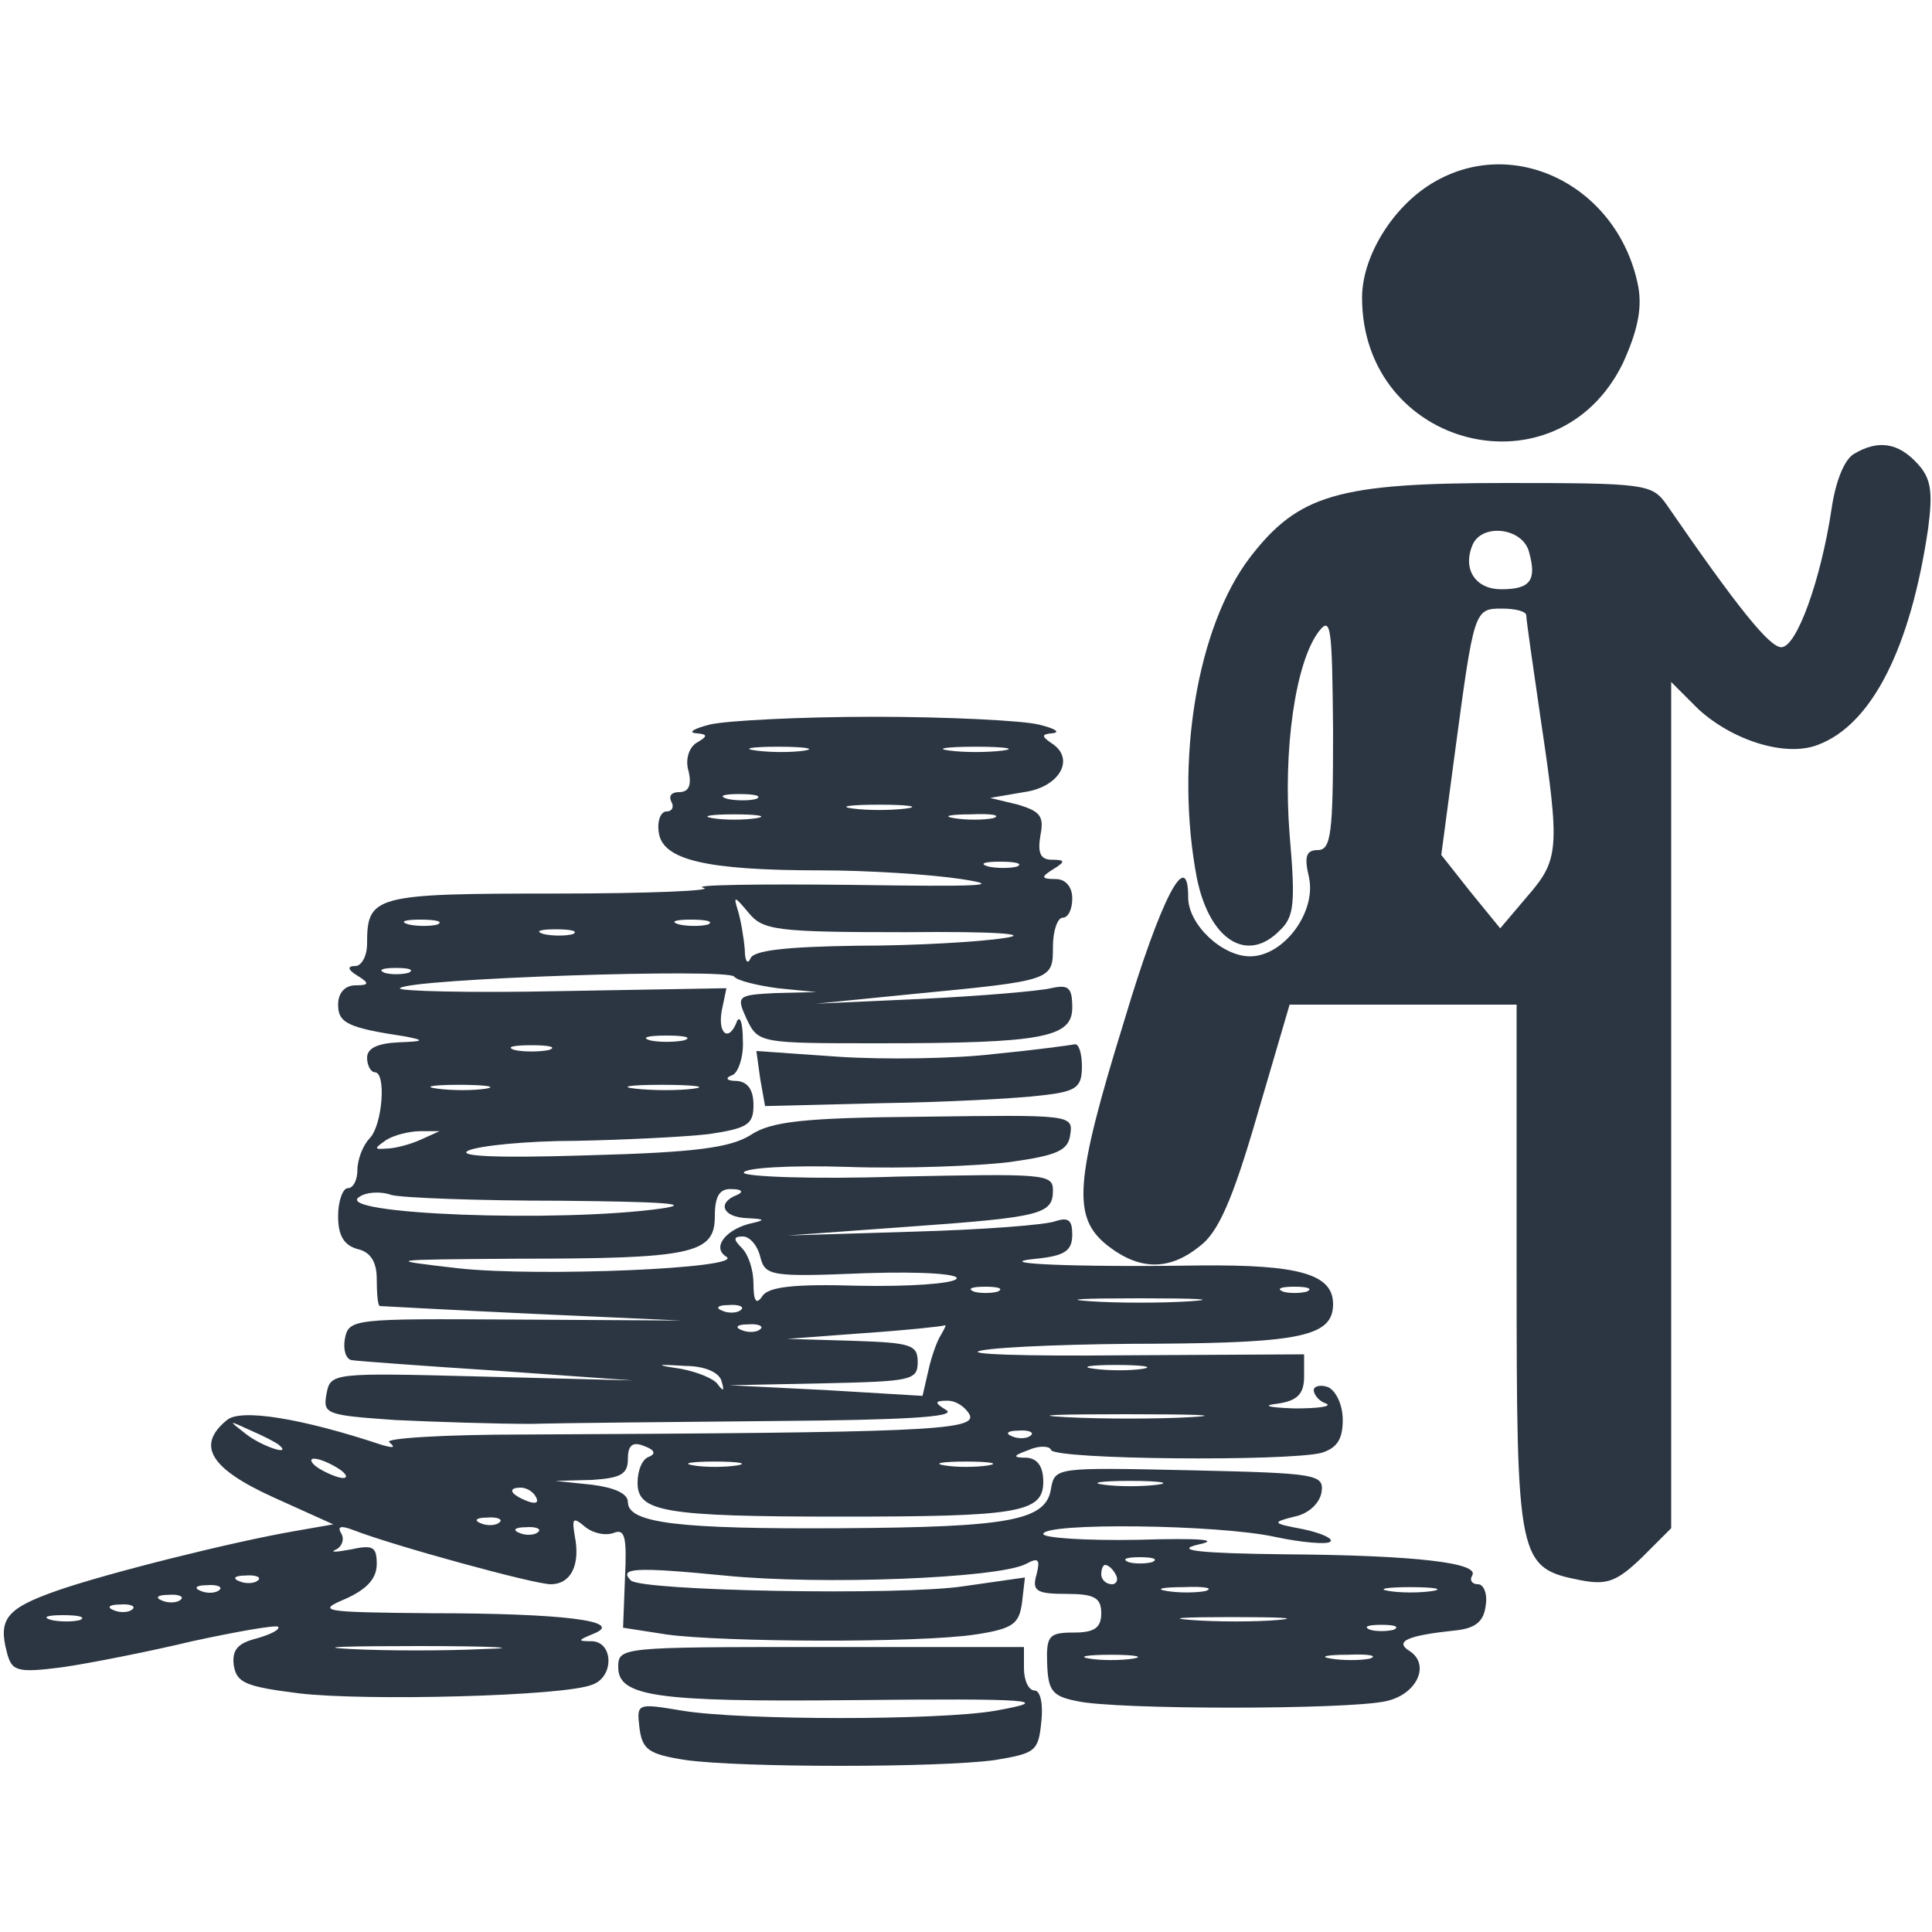 <?xml version="1.0" standalone="no"?>
<!DOCTYPE svg PUBLIC "-//W3C//DTD SVG 20010904//EN"
 "http://www.w3.org/TR/2001/REC-SVG-20010904/DTD/svg10.dtd">
<svg version="1.0" xmlns="http://www.w3.org/2000/svg"
 width="200pt" height="200pt" viewBox="0 0 200 200"
 preserveAspectRatio="xMidYMid meet">

<g transform="translate(0,200) scale(0.1,-0.1)"
fill="#2c3642" stroke="none">
<path d="M1482 1810 c-41 -25 -72 -76 -72 -118 0 -156 202 -207 270 -68 15 33
20 56 16 79 -20 104 -129 159 -214 107z"/>
<path d="M1919 1530 c-10 -6 -19 -29 -23 -57 -11 -73 -36 -143 -52 -143 -12 0
-44 39 -119 148 -15 21 -22 22 -167 22 -173 0 -214 -12 -264 -77 -55 -72 -78
-212 -55 -332 13 -64 52 -89 86 -54 15 14 16 29 10 99 -7 88 6 178 30 210 13
17 14 5 15 -103 0 -106 -2 -123 -16 -123 -12 0 -14 -7 -9 -28 8 -36 -26 -82
-61 -82 -29 0 -64 33 -64 61 0 53 -28 0 -66 -127 -52 -168 -54 -204 -18 -233
33 -26 64 -27 96 -1 19 14 34 48 59 134 l34 116 118 0 117 0 0 -274 c0 -304 1
-309 67 -322 27 -5 37 -1 63 24 l30 30 0 438 0 438 28 -28 c36 -33 91 -50 124
-37 56 21 96 101 114 224 5 38 3 52 -11 67 -20 22 -41 25 -66 10z m-336 -102
c8 -29 1 -38 -29 -38 -26 0 -40 20 -30 45 9 24 53 19 59 -7z m-3 -65 c0 -5 7
-53 15 -108 20 -134 19 -145 -14 -183 l-28 -33 -31 38 -30 38 14 105 c20 149
20 150 49 150 14 0 25 -3 25 -7z"/>
<path d="M735 1250 c-16 -4 -23 -8 -15 -9 13 -1 13 -3 1 -10 -8 -5 -12 -18 -8
-30 3 -14 0 -21 -10 -21 -8 0 -11 -4 -8 -10 3 -5 1 -10 -5 -10 -6 0 -10 -10
-8 -22 4 -28 48 -39 168 -39 47 0 112 -4 145 -9 46 -7 20 -8 -115 -6 -96 1
-165 0 -152 -3 13 -3 -56 -6 -153 -6 -188 0 -195 -2 -195 -52 0 -13 -6 -23
-12 -23 -9 0 -8 -4 2 -10 13 -8 12 -10 -2 -10 -11 0 -18 -8 -18 -20 0 -19 10
-24 70 -33 20 -4 19 -5 -7 -6 -22 -1 -33 -6 -33 -16 0 -8 4 -15 8 -15 12 0 8
-54 -5 -68 -7 -7 -13 -22 -13 -33 0 -10 -4 -19 -10 -19 -5 0 -10 -13 -10 -29
0 -20 6 -30 20 -34 14 -3 20 -14 20 -31 0 -14 1 -27 3 -28 1 0 72 -4 157 -8
l155 -7 -172 1 c-167 1 -172 1 -176 -20 -2 -11 1 -21 7 -22 6 -1 74 -6 151
-11 l140 -10 -156 4 c-155 4 -157 4 -161 -18 -4 -21 0 -22 71 -27 42 -2 105
-4 141 -4 36 1 151 2 255 3 127 1 185 4 175 11 -13 8 -13 10 1 10 9 0 19 -7
23 -15 6 -16 -52 -18 -461 -20 -85 0 -146 -4 -140 -8 7 -6 4 -6 -7 -3 -84 28
-147 38 -161 26 -32 -26 -18 -50 48 -80 l62 -28 -40 -7 c-64 -11 -196 -44
-247 -62 -51 -18 -60 -29 -51 -63 5 -20 10 -22 57 -16 28 4 89 16 135 27 46
10 86 17 89 15 2 -3 -8 -8 -22 -12 -20 -5 -26 -12 -24 -28 3 -18 12 -22 68
-29 68 -8 274 -3 303 9 23 8 22 44 0 45 -16 0 -15 1 2 8 32 13 -33 21 -169 21
-113 1 -119 2 -88 15 22 10 32 21 32 36 0 18 -4 20 -27 15 -16 -3 -22 -3 -15
0 6 3 9 11 5 17 -4 7 0 8 13 3 41 -16 187 -56 204 -56 21 0 31 20 25 50 -3 18
-2 20 10 10 8 -7 21 -10 30 -7 12 5 14 -4 12 -46 l-2 -52 45 -7 c58 -8 261 -9
320 0 39 6 45 11 48 33 l3 26 -63 -9 c-64 -10 -335 -5 -345 6 -13 13 5 14 97
5 99 -10 283 -3 312 12 13 7 15 5 11 -11 -5 -17 0 -20 31 -20 29 0 36 -4 36
-20 0 -15 -7 -20 -28 -20 -26 0 -29 -3 -28 -32 1 -28 5 -34 31 -39 39 -9 281
-9 320 0 32 7 46 38 24 52 -16 10 -1 16 46 21 22 2 31 9 33 26 2 12 -2 22 -8
22 -6 0 -9 4 -6 9 8 13 -57 21 -194 22 -88 1 -115 4 -90 10 24 5 4 7 -62 5
-54 -1 -98 2 -98 6 0 12 181 10 240 -3 28 -6 54 -8 57 -5 4 3 -9 9 -28 13 -32
6 -33 7 -9 13 15 3 26 14 28 25 3 19 -5 20 -137 23 -138 3 -139 3 -143 -19 -5
-33 -42 -40 -218 -41 -166 -1 -220 5 -220 27 0 9 -14 15 -37 18 l-38 4 38 1
c30 2 37 6 37 22 0 14 5 18 17 13 11 -4 12 -8 5 -11 -7 -2 -12 -14 -12 -27 0
-30 27 -35 210 -35 184 0 210 4 210 36 0 16 -6 24 -17 25 -15 0 -15 2 2 8 11
5 22 4 23 0 4 -10 244 -12 280 -3 16 5 22 14 22 34 0 16 -7 30 -15 34 -8 3
-15 1 -15 -3 0 -5 6 -12 13 -14 6 -3 -8 -5 -33 -5 -28 1 -34 3 -17 5 20 3 27
10 27 28 l0 23 -187 -1 c-102 -1 -168 1 -147 5 21 4 103 7 182 7 149 1 182 8
182 41 0 31 -35 41 -138 40 -132 -2 -220 2 -169 7 29 3 37 8 37 25 0 15 -4 18
-17 14 -9 -4 -76 -9 -147 -11 l-131 -4 124 9 c140 10 151 13 151 38 0 17 -10
17 -160 14 -89 -3 -160 0 -160 4 0 5 48 8 108 6 59 -2 134 1 167 5 50 7 61 12
63 29 3 20 -1 20 -151 18 -126 -1 -159 -5 -180 -19 -21 -13 -56 -18 -169 -21
-94 -3 -136 -1 -123 5 11 5 61 10 111 10 50 1 112 4 138 7 40 6 46 10 46 30 0
16 -6 24 -17 25 -11 0 -13 3 -5 6 6 2 12 19 11 36 0 18 -3 26 -6 20 -8 -22
-20 -14 -16 10 l5 24 -172 -3 c-95 -2 -169 0 -166 3 9 10 340 21 346 12 3 -4
23 -9 45 -12 l40 -4 -42 -1 c-40 -2 -41 -3 -30 -27 12 -25 14 -25 137 -25 170
0 200 6 200 37 0 21 -4 24 -22 20 -13 -3 -72 -8 -133 -11 l-110 -5 100 10
c145 14 145 14 145 49 0 17 5 30 10 30 6 0 10 9 10 20 0 12 -7 20 -17 20 -15
0 -16 2 -3 10 13 8 13 10 -1 10 -12 0 -15 7 -12 25 4 20 0 25 -23 32 l-29 7
35 6 c37 5 54 35 28 51 -10 7 -10 9 2 10 8 1 2 5 -15 9 -16 4 -93 8 -170 8
-77 0 -153 -4 -170 -8z m98 -27 c-13 -2 -35 -2 -50 0 -16 2 -5 4 22 4 28 0 40
-2 28 -4z m205 0 c-16 -2 -40 -2 -55 0 -16 2 -3 4 27 4 30 0 43 -2 28 -4z
m-255 -50 c-7 -2 -21 -2 -30 0 -10 3 -4 5 12 5 17 0 24 -2 18 -5z m155 -10
c-16 -2 -40 -2 -55 0 -16 2 -3 4 27 4 30 0 43 -2 28 -4z m-155 -10 c-13 -2
-33 -2 -45 0 -13 2 -3 4 22 4 25 0 35 -2 23 -4z m245 0 c-10 -2 -28 -2 -40 0
-13 2 -5 4 17 4 22 1 32 -1 23 -4z m25 -50 c-7 -2 -21 -2 -30 0 -10 3 -4 5 12
5 17 0 24 -2 18 -5z m-115 -68 c93 1 130 -2 102 -6 -25 -4 -93 -8 -152 -8 -75
-1 -108 -5 -111 -13 -3 -7 -6 -3 -6 9 -1 12 -4 30 -7 40 -5 16 -4 16 11 -2 15
-18 28 -20 163 -20z m-485 8 c-7 -2 -21 -2 -30 0 -10 3 -4 5 12 5 17 0 24 -2
18 -5z m280 0 c-7 -2 -21 -2 -30 0 -10 3 -4 5 12 5 17 0 24 -2 18 -5z m-140
-10 c-7 -2 -21 -2 -30 0 -10 3 -4 5 12 5 17 0 24 -2 18 -5z m-170 -40 c-7 -2
-19 -2 -25 0 -7 3 -2 5 12 5 14 0 19 -2 13 -5z m285 -70 c-10 -2 -26 -2 -35 0
-10 3 -2 5 17 5 19 0 27 -2 18 -5z m-140 -10 c-10 -2 -26 -2 -35 0 -10 3 -2 5
17 5 19 0 27 -2 18 -5z m-65 -40 c-13 -2 -35 -2 -50 0 -16 2 -5 4 22 4 28 0
40 -2 28 -4z m215 0 c-15 -2 -42 -2 -60 0 -18 2 -6 4 27 4 33 0 48 -2 33 -4z
m-283 -53 c-11 -5 -27 -9 -35 -9 -13 -1 -13 0 0 9 8 5 24 9 35 9 l20 0 -20 -9z
m145 -63 c104 -1 139 -3 105 -8 -106 -15 -342 -6 -313 12 7 5 22 6 33 2 11 -3
90 -6 175 -6z m183 6 c-21 -8 -15 -23 10 -24 20 -1 20 -2 2 -6 -25 -7 -38 -25
-23 -34 19 -12 -194 -21 -277 -12 -78 9 -76 9 60 10 182 0 205 5 205 44 0 21
5 29 18 28 10 0 12 -3 5 -6z m24 -64 c5 -20 11 -21 109 -17 60 2 99 -1 94 -6
-5 -5 -50 -8 -101 -7 -67 2 -94 -1 -100 -11 -6 -9 -9 -5 -9 13 0 14 -5 30 -12
37 -9 9 -9 12 1 12 7 0 15 -9 18 -21z m246 -36 c-7 -2 -19 -2 -25 0 -7 3 -2 5
12 5 14 0 19 -2 13 -5z m320 0 c-7 -2 -19 -2 -25 0 -7 3 -2 5 12 5 14 0 19 -2
13 -5z m-120 -10 c-29 -2 -77 -2 -105 0 -29 2 -6 3 52 3 58 0 81 -1 53 -3z
m-466 -9 c-3 -3 -12 -4 -19 -1 -8 3 -5 6 6 6 11 1 17 -2 13 -5z m20 -20 c-3
-3 -12 -4 -19 -1 -8 3 -5 6 6 6 11 1 17 -2 13 -5z m187 -6 c-4 -6 -10 -23 -13
-37 l-6 -26 -100 6 -100 5 98 2 c90 2 97 3 97 22 0 18 -7 20 -67 22 l-68 2 80
6 c44 3 81 7 83 8 2 1 0 -3 -4 -10z m-227 -48 c3 -10 2 -11 -4 -3 -4 6 -22 13
-38 16 -27 4 -27 5 4 3 21 0 36 -7 38 -16z m436 13 c-13 -2 -35 -2 -50 0 -16
2 -5 4 22 4 28 0 40 -2 28 -4z m50 -50 c-34 -2 -93 -2 -130 0 -37 2 -9 3 62 3
72 0 102 -1 68 -3z m-944 -29 c14 -12 -19 -1 -35 12 -18 14 -18 14 6 3 14 -6
27 -13 29 -15z m778 10 c-3 -3 -12 -4 -19 -1 -8 3 -5 6 6 6 11 1 17 -2 13 -5z
m-717 -34 c8 -5 11 -10 5 -10 -5 0 -17 5 -25 10 -8 5 -10 10 -5 10 6 0 17 -5
25 -10z m413 3 c-13 -2 -33 -2 -45 0 -13 2 -3 4 22 4 25 0 35 -2 23 -4z m260
0 c-13 -2 -33 -2 -45 0 -13 2 -3 4 22 4 25 0 35 -2 23 -4z m175 -20 c-16 -2
-40 -2 -55 0 -16 2 -3 4 27 4 30 0 43 -2 28 -4z m-643 -13 c3 -6 -1 -7 -9 -4
-18 7 -21 14 -7 14 6 0 13 -4 16 -10z m-38 -26 c-3 -3 -12 -4 -19 -1 -8 3 -5
6 6 6 11 1 17 -2 13 -5z m40 -10 c-3 -3 -12 -4 -19 -1 -8 3 -5 6 6 6 11 1 17
-2 13 -5z m636 -31 c-7 -2 -19 -2 -25 0 -7 3 -2 5 12 5 14 0 19 -2 13 -5z
m-38 -13 c3 -5 1 -10 -4 -10 -6 0 -11 5 -11 10 0 6 2 10 4 10 3 0 8 -4 11 -10z
m-888 -6 c-3 -3 -12 -4 -19 -1 -8 3 -5 6 6 6 11 1 17 -2 13 -5z m-40 -10 c-3
-3 -12 -4 -19 -1 -8 3 -5 6 6 6 11 1 17 -2 13 -5z m1021 -1 c-10 -2 -28 -2
-40 0 -13 2 -5 4 17 4 22 1 32 -1 23 -4z m235 0 c-13 -2 -33 -2 -45 0 -13 2
-3 4 22 4 25 0 35 -2 23 -4z m-1296 -9 c-3 -3 -12 -4 -19 -1 -8 3 -5 6 6 6 11
1 17 -2 13 -5z m-50 -10 c-3 -3 -12 -4 -19 -1 -8 3 -5 6 6 6 11 1 17 -2 13 -5z
m-54 -11 c-7 -2 -21 -2 -30 0 -10 3 -4 5 12 5 17 0 24 -2 18 -5z m1240 0 c-23
-2 -64 -2 -90 0 -26 2 -7 3 42 3 50 0 71 -1 48 -3z m120 -10 c-7 -2 -19 -2
-25 0 -7 3 -2 5 12 5 14 0 19 -2 13 -5z m-941 -20 c-40 -2 -103 -2 -140 0 -37
2 -4 3 73 3 77 0 107 -2 67 -3z m671 -10 c-13 -2 -33 -2 -45 0 -13 2 -3 4 22
4 25 0 35 -2 23 -4z m245 0 c-10 -2 -28 -2 -40 0 -13 2 -5 4 17 4 22 1 32 -1
23 -4z"/>
<path d="M1030 909 c-41 -5 -114 -6 -161 -3 l-86 6 4 -29 5 -28 121 3 c67 1
141 5 165 8 36 4 42 8 42 30 0 13 -3 23 -7 23 -5 -1 -42 -6 -83 -10z"/>
<path d="M640 274 c0 -30 39 -36 239 -34 192 2 213 0 151 -11 -58 -10 -261
-10 -323 0 -48 8 -48 8 -45 -18 3 -22 9 -27 48 -33 58 -8 262 -8 320 0 42 7
45 9 48 40 2 18 -1 32 -7 32 -6 0 -11 10 -11 23 l0 22 -210 0 c-208 0 -210 0
-210 -21z"/>
</g>
</svg>
